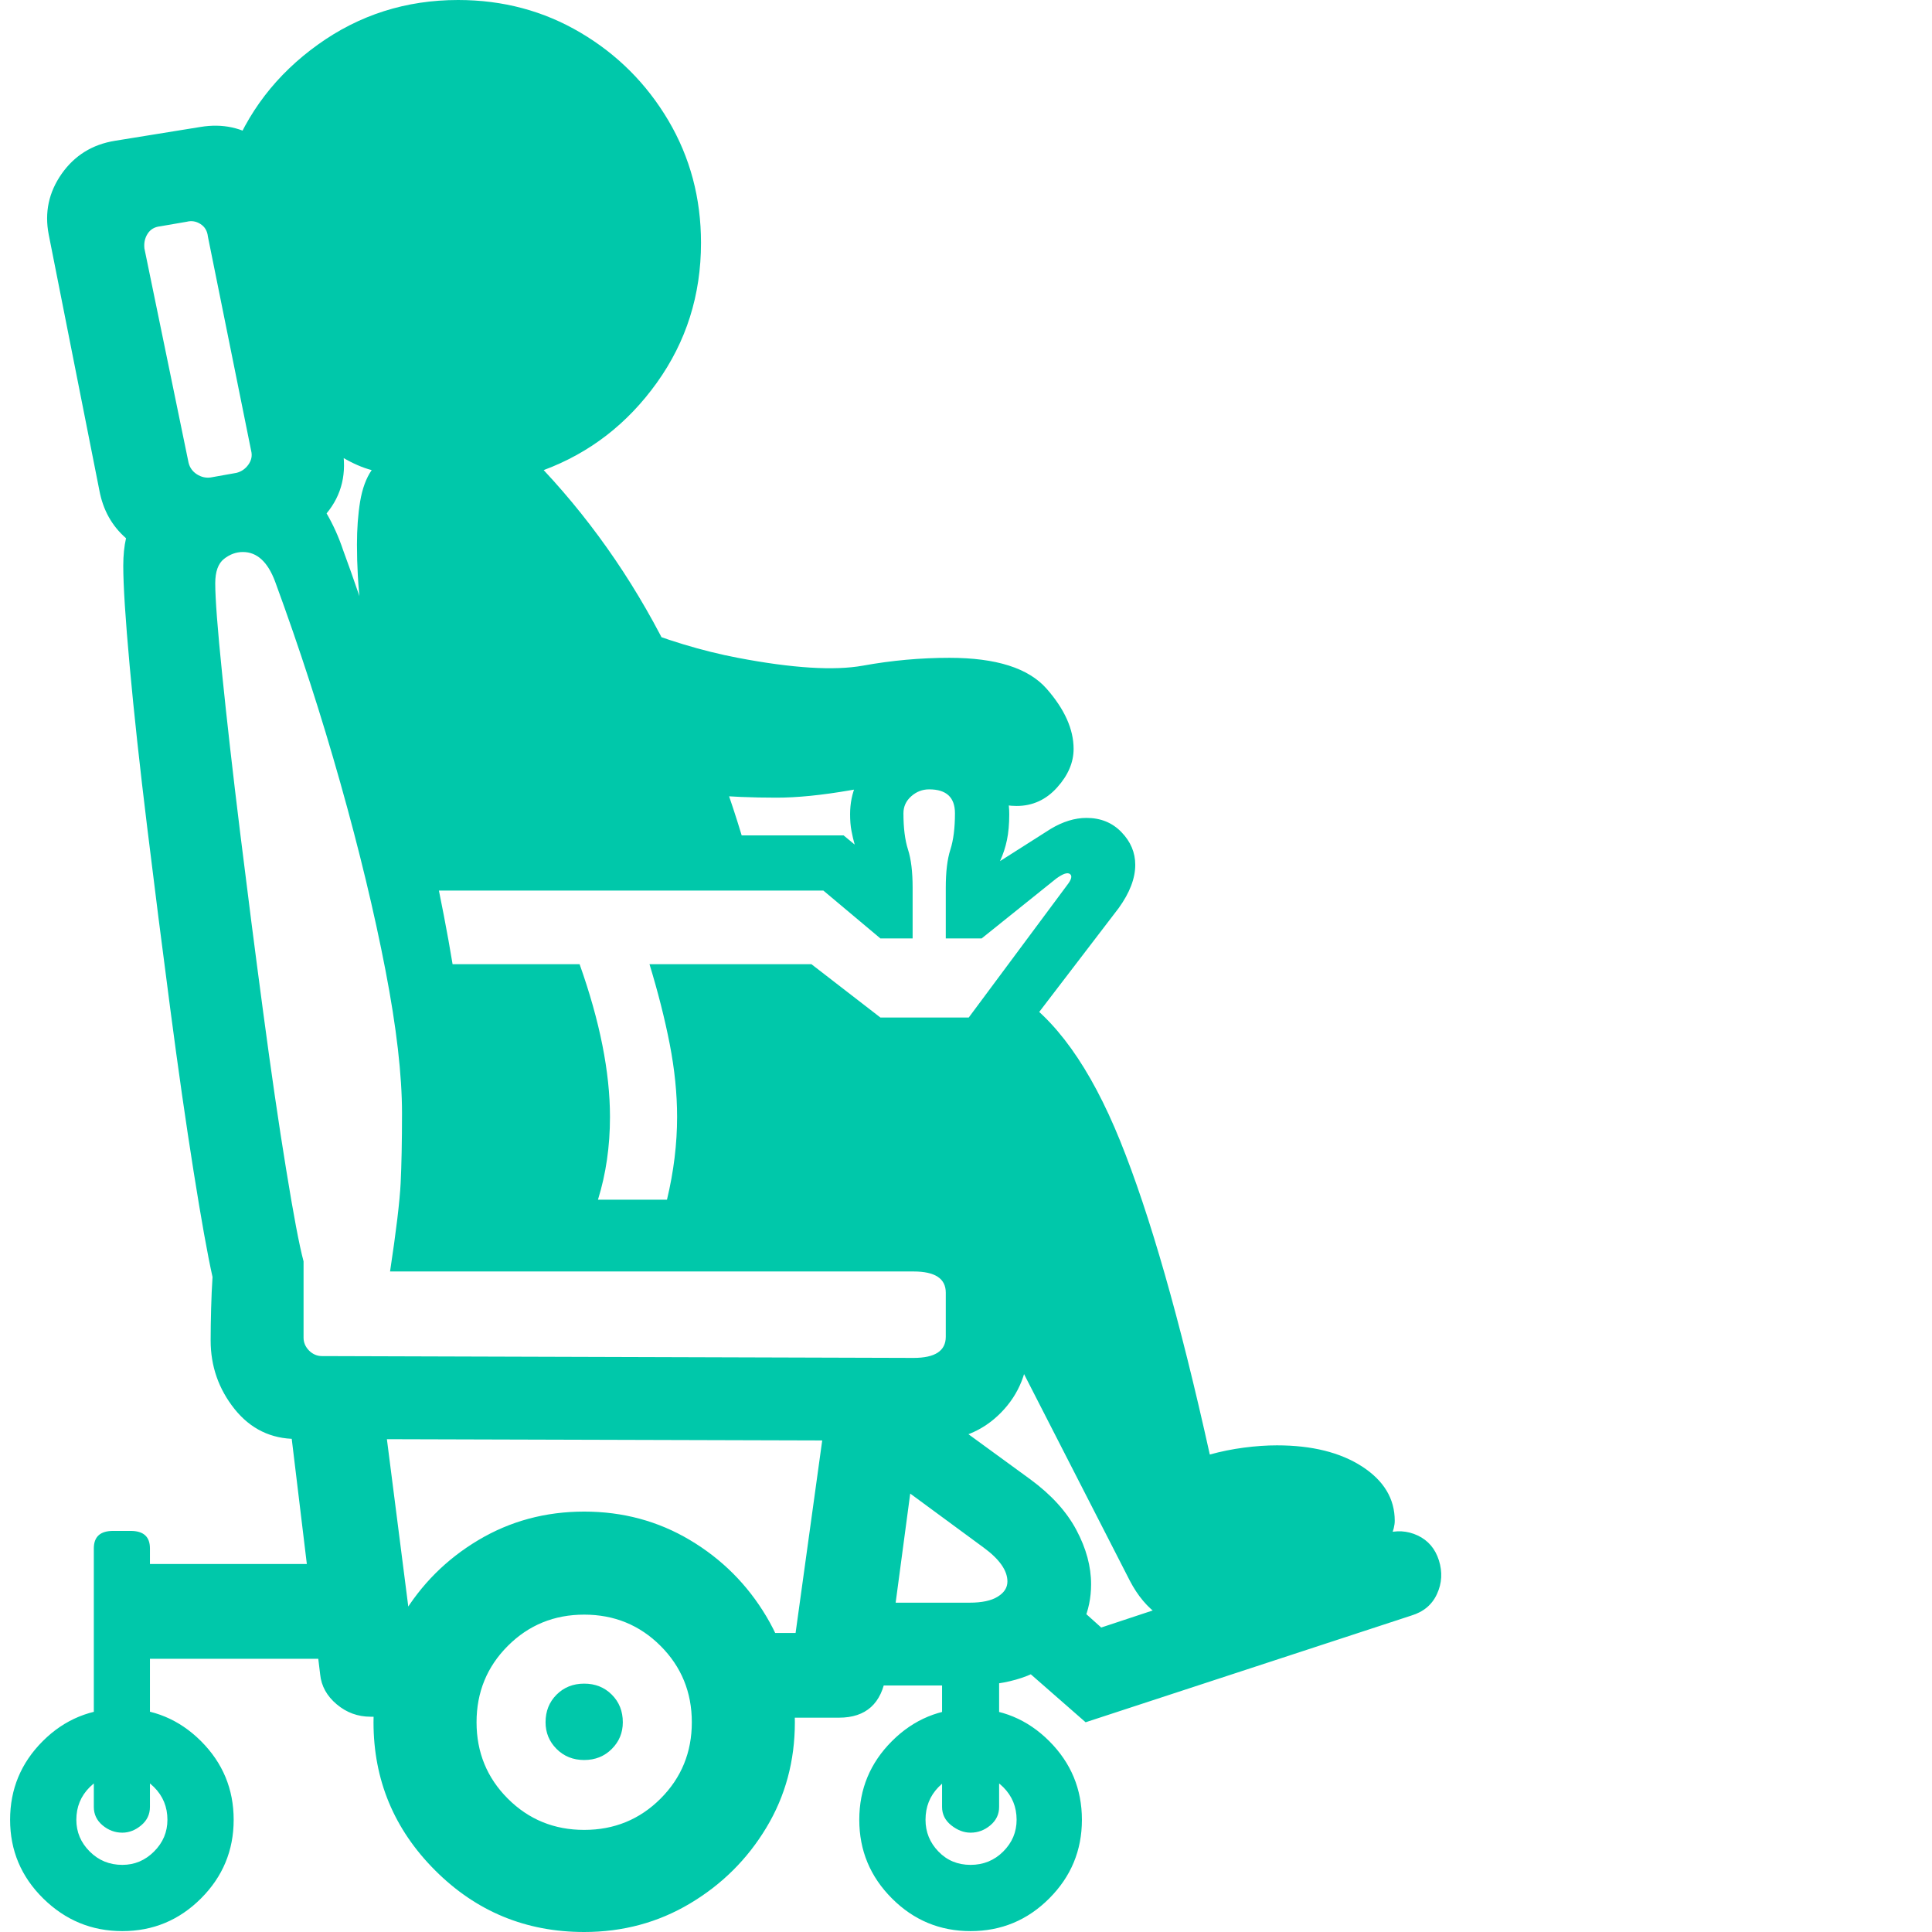 <svg version="1.1" xmlns="http://www.w3.org/2000/svg" style="fill:rgba(0,0,0,1.0)" width="256" height="256" viewBox="0 0 32.469 32.812"><path fill="rgb(0, 200, 170)" d="M15.641 24.469 L4.859 24.438 C4.432 24.438 4.083 24.268 3.812 23.93 C3.542 23.591 3.406 23.203 3.406 22.766 C3.406 22.599 3.409 22.419 3.414 22.227 C3.419 22.034 3.427 21.854 3.438 21.688 C3.354 21.312 3.247 20.716 3.117 19.898 C2.987 19.081 2.854 18.156 2.719 17.125 C2.583 16.094 2.453 15.068 2.328 14.047 C2.203 13.026 2.104 12.115 2.031 11.312 C1.958 10.51 1.922 9.943 1.922 9.609 C1.922 9.432 1.938 9.276 1.969 9.141 C1.729 8.932 1.578 8.661 1.516 8.328 L0.656 3.984 C0.583 3.609 0.656 3.266 0.875 2.953 C1.094 2.641 1.396 2.453 1.781 2.391 L3.234 2.156 C3.609 2.094 3.945 2.167 4.242 2.375 C4.539 2.583 4.724 2.885 4.797 3.281 L5.641 7.594 C5.724 8.031 5.635 8.406 5.375 8.719 C5.49 8.917 5.583 9.125 5.656 9.344 C6.01 10.302 6.346 11.365 6.664 12.531 C6.982 13.698 7.242 14.844 7.445 15.969 C7.648 17.094 7.75 18.073 7.75 18.906 C7.75 19.229 7.742 19.531 7.727 19.812 C7.711 20.094 7.677 20.339 7.625 20.547 L15.656 20.578 C16.115 20.578 16.503 20.742 16.82 21.07 C17.138 21.398 17.297 21.792 17.297 22.25 L17.297 22.797 C17.297 23.276 17.141 23.674 16.828 23.992 C16.516 24.31 16.12 24.469 15.641 24.469 Z M18.266 29.25 L17.016 28.156 L17.625 26.828 L18.531 27.641 L23.344 26.047 C23.542 25.984 23.729 25.995 23.906 26.078 C24.083 26.161 24.203 26.302 24.266 26.5 C24.328 26.698 24.318 26.888 24.234 27.07 C24.151 27.253 24.005 27.375 23.797 27.438 Z M16.312 32.797 C15.792 32.797 15.346 32.612 14.977 32.242 C14.607 31.872 14.422 31.427 14.422 30.906 C14.422 30.385 14.607 29.94 14.977 29.57 C15.346 29.201 15.792 29.016 16.312 29.016 C16.833 29.016 17.279 29.201 17.648 29.57 C18.018 29.94 18.203 30.385 18.203 30.906 C18.203 31.427 18.018 31.872 17.648 32.242 C17.279 32.612 16.833 32.797 16.312 32.797 Z M16.312 31.672 C16.531 31.672 16.716 31.596 16.867 31.445 C17.018 31.294 17.094 31.115 17.094 30.906 C17.094 30.687 17.018 30.503 16.867 30.352 C16.716 30.201 16.531 30.125 16.312 30.125 C16.094 30.125 15.911 30.201 15.766 30.352 C15.62 30.503 15.547 30.687 15.547 30.906 C15.547 31.115 15.62 31.294 15.766 31.445 C15.911 31.596 16.094 31.672 16.312 31.672 Z M16.312 31.125 C16.198 31.125 16.089 31.083 15.984 31 C15.88 30.917 15.828 30.813 15.828 30.688 L15.828 27.703 L16.797 27.703 L16.797 30.688 C16.797 30.813 16.747 30.917 16.648 31 C16.549 31.083 16.438 31.125 16.312 31.125 Z M16.297 28.625 L13.984 28.625 L14.219 27.219 L16.297 27.219 C16.505 27.219 16.664 27.185 16.773 27.117 C16.883 27.049 16.938 26.964 16.938 26.859 C16.938 26.672 16.802 26.479 16.531 26.281 L14.641 24.891 L14.906 23.359 L17.328 25.125 C17.682 25.385 17.943 25.672 18.109 25.984 C18.276 26.297 18.359 26.604 18.359 26.906 C18.359 27.365 18.182 27.766 17.828 28.109 C17.474 28.453 16.964 28.625 16.297 28.625 Z M14.078 29.172 L12.062 29.172 L11.516 27.734 L14.078 27.734 L13.312 27.938 L13.969 23.188 L15.578 23.188 L14.875 28.453 C14.802 28.932 14.536 29.172 14.078 29.172 Z M9.75 32.812 C8.76 32.812 7.917 32.464 7.219 31.766 C6.521 31.068 6.172 30.229 6.172 29.25 C6.172 28.594 6.333 27.995 6.656 27.453 C6.979 26.911 7.411 26.479 7.953 26.156 C8.495 25.833 9.094 25.672 9.75 25.672 C10.406 25.672 11.005 25.833 11.547 26.156 C12.089 26.479 12.521 26.911 12.844 27.453 C13.167 27.995 13.328 28.594 13.328 29.25 C13.328 29.906 13.167 30.503 12.844 31.039 C12.521 31.576 12.089 32.005 11.547 32.328 C11.005 32.651 10.406 32.812 9.75 32.812 Z M9.75 31.078 C10.26 31.078 10.693 30.901 11.047 30.547 C11.401 30.193 11.578 29.76 11.578 29.25 C11.578 28.74 11.401 28.307 11.047 27.953 C10.693 27.599 10.26 27.422 9.75 27.422 C9.24 27.422 8.807 27.599 8.453 27.953 C8.099 28.307 7.922 28.74 7.922 29.25 C7.922 29.76 8.099 30.193 8.453 30.547 C8.807 30.901 9.24 31.078 9.75 31.078 Z M9.75 29.891 C9.562 29.891 9.406 29.828 9.281 29.703 C9.156 29.578 9.094 29.427 9.094 29.25 C9.094 29.062 9.156 28.906 9.281 28.781 C9.406 28.656 9.562 28.594 9.75 28.594 C9.938 28.594 10.094 28.656 10.219 28.781 C10.344 28.906 10.406 29.062 10.406 29.25 C10.406 29.427 10.344 29.578 10.219 29.703 C10.094 29.828 9.938 29.891 9.75 29.891 Z M20.25 27.641 C19.958 27.641 19.714 27.573 19.516 27.438 C19.318 27.302 19.151 27.104 19.016 26.844 L16.688 22.297 L16.5 21.219 L7.219 21.172 L6.844 16.656 L9.656 16.844 L9.781 20.484 L11.578 20.484 L11.578 16.766 L13.5 16.859 L14.547 17.797 L16.594 17.797 L17.047 16.859 C17.745 17.286 18.346 18.125 18.852 19.375 C19.357 20.625 19.865 22.401 20.375 24.703 C20.563 24.651 20.755 24.612 20.953 24.586 C21.151 24.56 21.339 24.547 21.516 24.547 C22.109 24.547 22.591 24.667 22.961 24.906 C23.331 25.146 23.516 25.453 23.516 25.828 C23.516 25.984 23.427 26.19 23.25 26.445 C23.073 26.701 22.792 26.885 22.406 27 Z M1.906 32.797 C1.385 32.797 0.938 32.612 0.562 32.242 C0.187 31.872 0 31.427 0 30.906 C0 30.385 0.185 29.94 0.555 29.57 C0.924 29.201 1.375 29.016 1.906 29.016 C2.427 29.016 2.872 29.201 3.242 29.57 C3.612 29.94 3.797 30.385 3.797 30.906 C3.797 31.427 3.612 31.872 3.242 32.242 C2.872 32.612 2.427 32.797 1.906 32.797 Z M1.906 31.672 C2.115 31.672 2.294 31.596 2.445 31.445 C2.596 31.294 2.672 31.115 2.672 30.906 C2.672 30.687 2.596 30.503 2.445 30.352 C2.294 30.201 2.115 30.125 1.906 30.125 C1.687 30.125 1.503 30.201 1.352 30.352 C1.201 30.503 1.125 30.687 1.125 30.906 C1.125 31.115 1.201 31.294 1.352 31.445 C1.503 31.596 1.687 31.672 1.906 31.672 Z M7.406 29.156 L6.125 29.156 C5.906 29.156 5.714 29.086 5.547 28.945 C5.38 28.805 5.286 28.635 5.266 28.438 L4.672 23.516 L6.281 23.516 L6.844 27.922 L6.125 27.719 L8.188 27.719 Z M5.828 28.172 L1.828 28.172 L1.828 26.562 L5.828 26.562 Z M1.906 31.125 C1.781 31.125 1.669 31.083 1.57 31 C1.471 30.917 1.422 30.813 1.422 30.688 L1.422 26.297 C1.422 26.099 1.531 26 1.75 26 L2.047 26 C2.266 26 2.375 26.099 2.375 26.297 L2.375 30.688 C2.375 30.813 2.326 30.917 2.227 31 C2.128 31.083 2.021 31.125 1.906 31.125 Z M11.688 21.312 L8.844 21.312 C9.323 20.542 9.562 19.76 9.562 18.969 C9.562 18.469 9.469 17.917 9.281 17.312 L7.188 17.312 L7.141 16.375 L9.672 16.375 C10.016 17.344 10.188 18.208 10.188 18.969 C10.188 19.469 10.12 19.937 9.984 20.375 L11.156 20.375 C11.271 19.896 11.328 19.427 11.328 18.969 C11.328 18.573 11.286 18.161 11.203 17.734 C11.12 17.307 11.005 16.854 10.859 16.375 L13.609 16.375 L14.781 17.281 L16.281 17.281 L17.953 15.031 C18.026 14.938 18.042 14.875 18 14.844 C17.958 14.812 17.88 14.839 17.766 14.922 L16.5 15.938 L15.891 15.938 L15.891 15.078 C15.891 14.807 15.917 14.591 15.969 14.43 C16.021 14.268 16.047 14.063 16.047 13.812 C16.047 13.542 15.901 13.406 15.609 13.406 C15.495 13.406 15.393 13.445 15.305 13.523 C15.216 13.602 15.172 13.698 15.172 13.812 C15.172 14.063 15.198 14.268 15.25 14.43 C15.302 14.591 15.328 14.807 15.328 15.078 L15.328 15.938 L14.781 15.938 L13.812 15.125 L7.078 15.125 L7.031 14.188 L14.156 14.188 L14.344 14.344 C14.323 14.271 14.305 14.193 14.289 14.109 C14.273 14.026 14.266 13.932 14.266 13.828 C14.266 13.464 14.401 13.151 14.672 12.891 C14.943 12.63 15.255 12.5 15.609 12.5 C15.984 12.5 16.305 12.63 16.57 12.891 C16.836 13.151 16.969 13.464 16.969 13.828 C16.969 13.995 16.956 14.141 16.93 14.266 C16.904 14.391 16.865 14.51 16.812 14.625 L17.672 14.078 C17.88 13.953 18.083 13.891 18.281 13.891 C18.521 13.891 18.719 13.971 18.875 14.133 C19.031 14.294 19.109 14.479 19.109 14.688 C19.109 14.917 19.016 15.161 18.828 15.422 L16.688 18.219 L14.469 18.219 L13.297 17.312 L11.922 17.312 C12.047 17.875 12.109 18.427 12.109 18.969 C12.109 19.813 11.969 20.594 11.688 21.312 Z M15.344 23.062 C15.708 23.062 15.891 22.943 15.891 22.703 L15.891 21.953 C15.891 21.714 15.708 21.594 15.344 21.594 L6.453 21.594 C6.557 20.906 6.617 20.406 6.633 20.094 C6.648 19.781 6.656 19.385 6.656 18.906 C6.656 18.26 6.563 17.451 6.375 16.477 C6.187 15.503 5.932 14.443 5.609 13.297 C5.286 12.151 4.917 11.01 4.5 9.875 C4.375 9.542 4.193 9.375 3.953 9.375 C3.839 9.375 3.732 9.414 3.633 9.492 C3.534 9.57 3.484 9.708 3.484 9.906 C3.484 10.167 3.523 10.682 3.602 11.453 C3.68 12.224 3.781 13.117 3.906 14.133 C4.031 15.148 4.161 16.164 4.297 17.18 C4.432 18.195 4.562 19.089 4.688 19.859 C4.813 20.63 4.911 21.151 4.984 21.422 L4.984 22.719 C4.984 22.802 5.016 22.875 5.078 22.938 C5.141 23 5.214 23.031 5.297 23.031 Z M12.609 14.844 L6.641 14.812 L6.078 11.219 C6.036 10.979 5.995 10.68 5.953 10.32 C5.911 9.961 5.891 9.604 5.891 9.25 C5.891 8.979 5.909 8.734 5.945 8.516 C5.982 8.297 6.047 8.12 6.141 7.984 C5.984 7.943 5.818 7.87 5.641 7.766 C5.464 7.661 5.302 7.552 5.156 7.438 L3.734 2.703 C4.026 1.911 4.523 1.263 5.227 0.758 C5.93 0.253 6.724 -0 7.609 -0 C8.37 -0 9.062 0.185 9.688 0.555 C10.313 0.924 10.81 1.422 11.18 2.047 C11.549 2.672 11.734 3.365 11.734 4.125 C11.734 5.01 11.484 5.802 10.984 6.5 C10.484 7.198 9.844 7.693 9.062 7.984 C9.948 8.932 10.682 10.013 11.266 11.227 C11.849 12.44 12.297 13.646 12.609 14.844 Z M3.406 8.109 L3.844 8.031 C3.927 8.01 3.995 7.964 4.047 7.891 C4.099 7.818 4.115 7.74 4.094 7.656 L3.359 4.016 C3.349 3.922 3.307 3.852 3.234 3.805 C3.161 3.758 3.083 3.745 3 3.766 L2.547 3.844 C2.453 3.854 2.383 3.896 2.336 3.969 C2.289 4.042 2.271 4.125 2.281 4.219 L3.031 7.859 C3.052 7.943 3.099 8.008 3.172 8.055 C3.245 8.102 3.323 8.12 3.406 8.109 Z M18.062 12.719 C18.062 12.948 17.969 13.167 17.781 13.375 C17.594 13.583 17.365 13.688 17.094 13.688 C16.865 13.688 16.643 13.622 16.43 13.492 C16.216 13.362 15.885 13.297 15.438 13.297 C15.135 13.297 14.745 13.339 14.266 13.422 C13.786 13.505 13.37 13.547 13.016 13.547 C12.182 13.547 11.458 13.482 10.844 13.352 C10.229 13.221 9.474 12.969 8.578 12.594 L8.219 8.984 C9.073 9.797 9.826 10.336 10.477 10.602 C11.128 10.867 11.755 11.057 12.359 11.172 C13.286 11.349 13.995 11.393 14.484 11.305 C14.974 11.216 15.464 11.172 15.953 11.172 C16.745 11.172 17.294 11.346 17.602 11.695 C17.909 12.044 18.062 12.385 18.062 12.719 Z M32.469 27.344" /></svg>